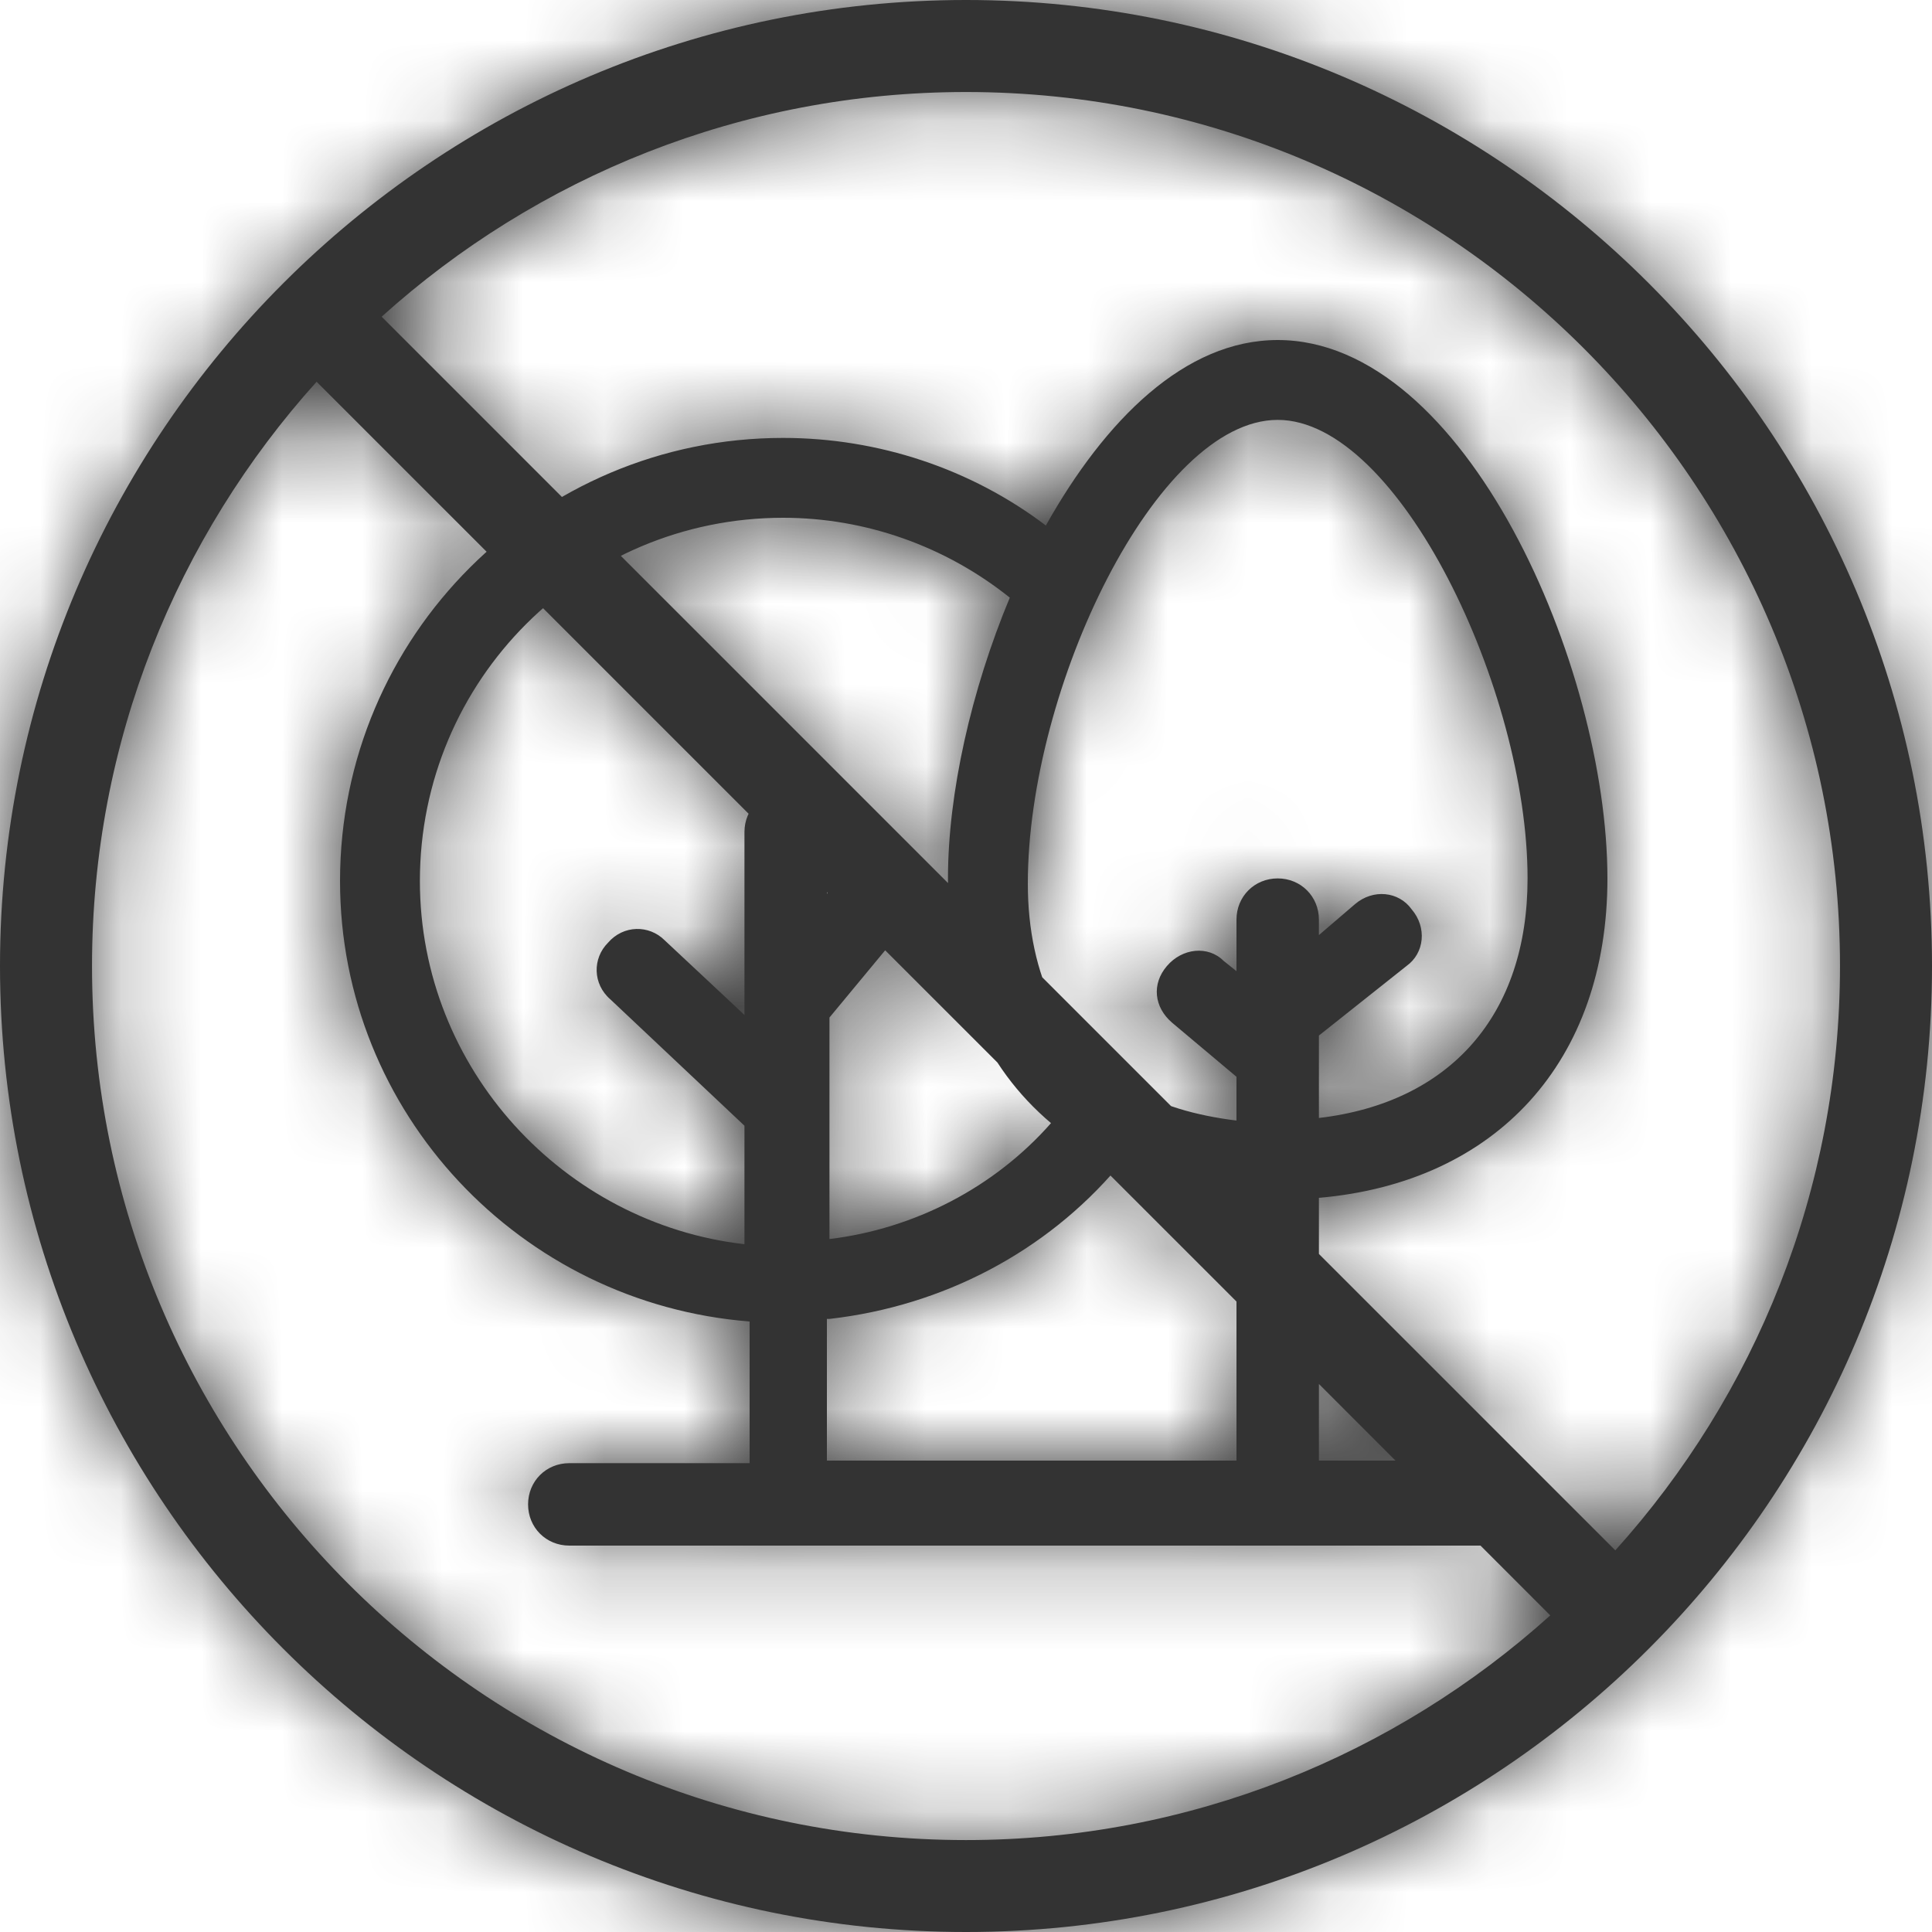 <?xml version="1.0" encoding="UTF-8" standalone="no"?>
<svg width="24px" height="24px" viewBox="0 0 24 24" version="1.1" xmlns="http://www.w3.org/2000/svg" xmlns:xlink="http://www.w3.org/1999/xlink">
    <!-- Generator: Sketch 46.2 (44496) - http://www.bohemiancoding.com/sketch -->
    <title>Atoms/Icons/No Outdoor Area</title>
    <desc>Created with Sketch.</desc>
    <defs>
        <path d="M12,0 C5.383,0 0,5.383 0,12 C0,18.617 5.383,24 12,24 C18.617,24 24,18.617 24,12 C24,5.383 18.617,0 12,0 Z M22.857,12 C22.857,14.788 21.8,17.334 20.066,19.259 L12.379,11.572 L4.741,3.934 C6.666,2.2 9.211,1.143 12,1.143 C17.987,1.143 22.857,6.013 22.857,12 Z M1.143,12 C1.143,9.212 2.2,6.667 3.933,4.742 L10.763,11.572 L15.411,16.219 L19.258,20.067 C17.333,21.8 14.788,22.858 12,22.858 C6.013,22.858 1.143,17.987 1.143,12 Z M18.496,18.144 L16.384,18.144 L16.384,14.88 C18.592,14.688 19.968,13.184 19.968,10.912 C19.968,8.288 18.208,4.224 15.872,4.224 C14.72,4.224 13.728,5.216 12.992,6.528 C12.064,5.824 10.912,5.44 9.728,5.44 C6.688,5.44 4.224,7.904 4.224,10.944 C4.224,13.824 6.464,16.192 9.312,16.416 L9.312,18.176 L7.072,18.176 C6.784,18.176 6.56,18.4 6.56,18.688 C6.56,18.976 6.784,19.2 7.072,19.2 L18.496,19.2 C18.784,19.2 19.008,18.976 19.008,18.688 C18.976,18.368 18.752,18.144 18.496,18.144 Z M15.872,5.216 C17.376,5.216 18.976,8.576 18.976,10.912 C18.976,12.608 18.016,13.696 16.384,13.888 L16.384,12.864 L17.472,12 C17.696,11.84 17.728,11.52 17.536,11.296 C17.376,11.072 17.056,11.04 16.832,11.232 L16.384,11.616 L16.384,11.424 C16.384,11.136 16.16,10.912 15.872,10.912 C15.584,10.912 15.36,11.136 15.36,11.424 L15.36,12.064 L15.2,11.936 C15.008,11.744 14.688,11.776 14.496,12 C14.304,12.224 14.336,12.512 14.56,12.704 L15.36,13.376 L15.36,13.92 C14.848,13.856 14.4,13.728 14.048,13.504 C14.048,13.504 14.048,13.504 14.048,13.504 C14.048,13.504 14.048,13.504 14.016,13.504 C13.216,13.024 12.768,12.128 12.768,10.976 C12.768,8.544 14.368,5.216 15.872,5.216 Z M5.216,10.944 C5.216,8.448 7.232,6.432 9.728,6.432 C10.752,6.432 11.744,6.784 12.544,7.424 C12.064,8.576 11.776,9.856 11.776,10.912 C11.776,12.224 12.224,13.248 13.056,13.952 C12.352,14.752 11.36,15.264 10.304,15.392 L10.304,12.64 L11.232,11.52 C11.424,11.296 11.392,11.008 11.168,10.816 C10.944,10.624 10.656,10.656 10.464,10.88 L10.272,11.104 L10.272,10.336 C10.272,10.048 10.048,9.824 9.76,9.824 C9.472,9.824 9.248,10.048 9.248,10.336 L9.248,12.608 L8.256,11.68 C8.064,11.488 7.744,11.488 7.552,11.712 C7.36,11.904 7.36,12.224 7.584,12.416 L9.248,13.984 L9.248,15.456 C7.008,15.2 5.216,13.28 5.216,10.944 Z M10.304,16.384 C11.712,16.224 12.992,15.552 13.888,14.496 C14.336,14.688 14.816,14.816 15.36,14.88 L15.36,18.144 L10.272,18.144 L10.272,16.384 L10.304,16.384 Z" id="path-1"></path>
    </defs>
    <g id="Symbols" stroke="none" stroke-width="1" fill="none" fill-rule="evenodd">
        <g id="Atoms/Icons/No-Outdoor-Area">
            <mask id="mask-2" fill="white">
                <use xlink:href="#path-1"></use>
            </mask>
            <use id="Mask" fill="#333333" fill-rule="nonzero" xlink:href="#path-1"></use>
            <g id="Atoms/Colors/Black" mask="url(#mask-2)" fill="#333333">
                <rect id="Rectangle-5-Copy" x="0" y="0" width="24" height="24"></rect>
            </g>
        </g>
    </g>
</svg>